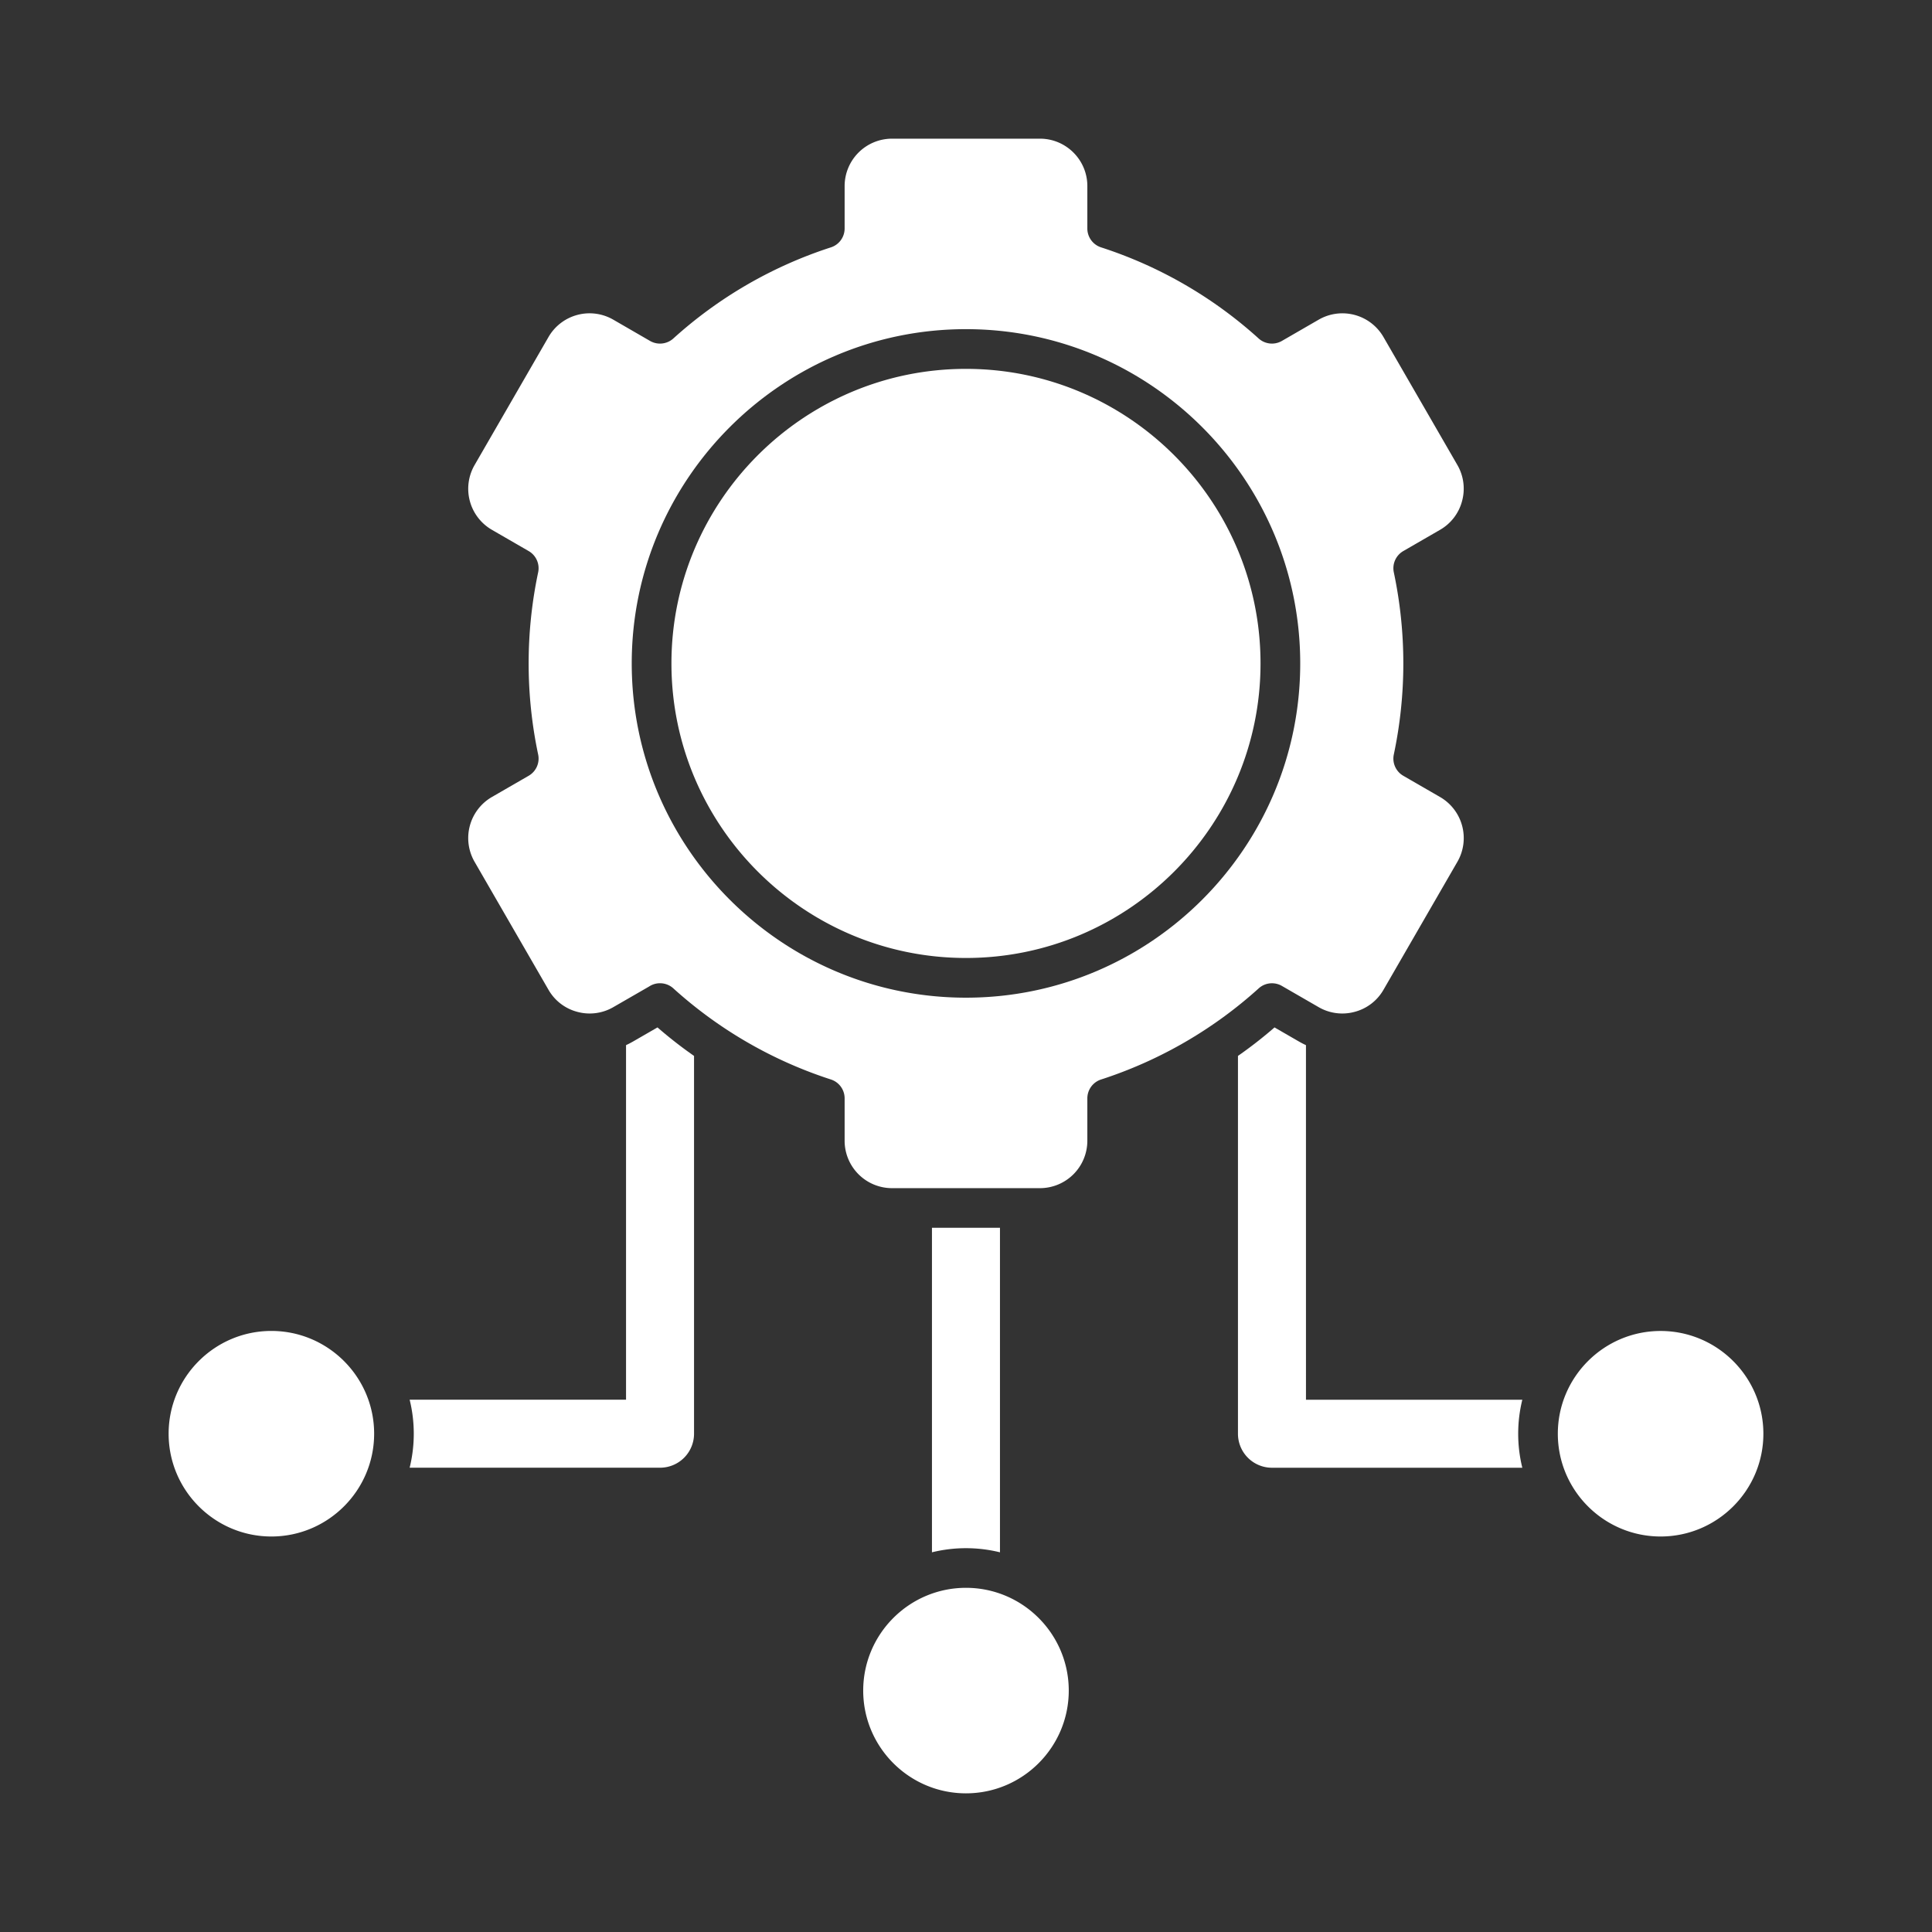 <svg xmlns="http://www.w3.org/2000/svg" version="1.1" xmlns:xlink="http://www.w3.org/1999/xlink" width="512" height="512" x="0" y="0" viewBox="0 0 173.397 173.397" style="enable-background:new 0 0 512 512" xml:space="preserve" fill-rule="evenodd" class=""><rect x="0" y="0" width="173.397" height="173.397" fill="#333333" stroke="none"/><g><path d="M56.187 125.623V93.801c.212-.098.421-.206.626-.324l2.197-1.267a38.732 38.732 0 0 0 3.28 2.558v33.907a3.051 3.051 0 0 1-3.052 3.052H36.766a12.773 12.773 0 0 0 0-6.104zm61.024.003h19.417a12.767 12.767 0 0 0 0 6.104h-22.47a3.053 3.053 0 0 1-3.051-3.052v-33.91a38.846 38.846 0 0 0 3.281-2.557l2.191 1.265c.207.119.417.228.631.326zm-33.568 13.695v-29.127h6.104v29.126a12.77 12.77 0 0 0-6.104 0zM60.262 59.542c.001 14.577 11.859 26.436 26.433 26.436 14.578 0 26.437-11.859 26.437-26.436 0-14.578-11.859-26.436-26.436-26.436-14.575 0-26.434 11.858-26.434 26.436zM86.696 142.507c-5.083 0-9.223 4.136-9.223 9.223 0 5.086 4.14 9.222 9.222 9.222 5.087 0 9.226-4.137 9.226-9.223 0-5.086-4.14-9.222-9.225-9.222zM149.038 119.455c-5.083 0-9.223 4.137-9.223 9.223 0 5.086 4.14 9.222 9.223 9.222 5.086 0 9.225-4.136 9.225-9.222 0-5.086-4.14-9.223-9.225-9.223z" fill="#ffffff" opacity="1" data-original="#000000"></path><path d="M86.696 89.542c-16.54 0-29.998-13.458-29.998-30 .001-16.543 13.458-30 29.997-30 16.543 0 30 13.457 30 30 .001 16.542-13.457 30-30 30zm-42.549-18.01a4.26 4.26 0 0 0-1.556 5.811l6.64 11.496a4.211 4.211 0 0 0 2.582 1.974 4.23 4.23 0 0 0 3.224-.417l3.219-1.856a1.77 1.77 0 0 1 1.087-.291 1.786 1.786 0 0 1 1.13.494 38.917 38.917 0 0 0 14.101 8.14 1.779 1.779 0 0 1 1.231 1.696v3.808a4.257 4.257 0 0 0 4.254 4.25h13.276a4.256 4.256 0 0 0 4.254-4.25v-3.805c0-.774.495-1.457 1.23-1.696a39.015 39.015 0 0 0 14.149-8.18 1.766 1.766 0 0 1 1.19-.458c.306 0 .614.078.892.239l3.307 1.909a4.23 4.23 0 0 0 3.224.417 4.21 4.21 0 0 0 2.583-1.973l6.639-11.497a4.258 4.258 0 0 0-1.556-5.81l-3.3-1.906a1.78 1.78 0 0 1-.852-1.912 39.533 39.533 0 0 0 0-16.347 1.78 1.78 0 0 1 .854-1.912l3.298-1.906a4.213 4.213 0 0 0 1.974-2.583 4.237 4.237 0 0 0-.418-3.227l-6.639-11.496a4.257 4.257 0 0 0-5.807-1.556l-3.31 1.912a1.784 1.784 0 0 1-2.082-.22A38.913 38.913 0 0 0 98.82 22.2a1.78 1.78 0 0 1-1.231-1.695v-3.809c0-2.345-1.91-4.25-4.254-4.25H80.06a4.257 4.257 0 0 0-4.255 4.25v3.809c0 .773-.495 1.457-1.23 1.695a38.942 38.942 0 0 0-14.145 8.18 1.788 1.788 0 0 1-2.086.22l-3.306-1.912a4.256 4.256 0 0 0-5.808 1.556l-6.639 11.5a4.256 4.256 0 0 0 1.556 5.806l3.298 1.906a1.78 1.78 0 0 1 .854 1.912 39.568 39.568 0 0 0 0 16.347 1.78 1.78 0 0 1-.854 1.912zM24.356 119.452c-5.085 0-9.222 4.14-9.222 9.223 0 5.085 4.136 9.225 9.222 9.225 5.087 0 9.223-4.14 9.223-9.226 0-5.083-4.136-9.222-9.223-9.222z" fill="#ffffff" opacity="1" data-original="#000000"></path></g></svg>